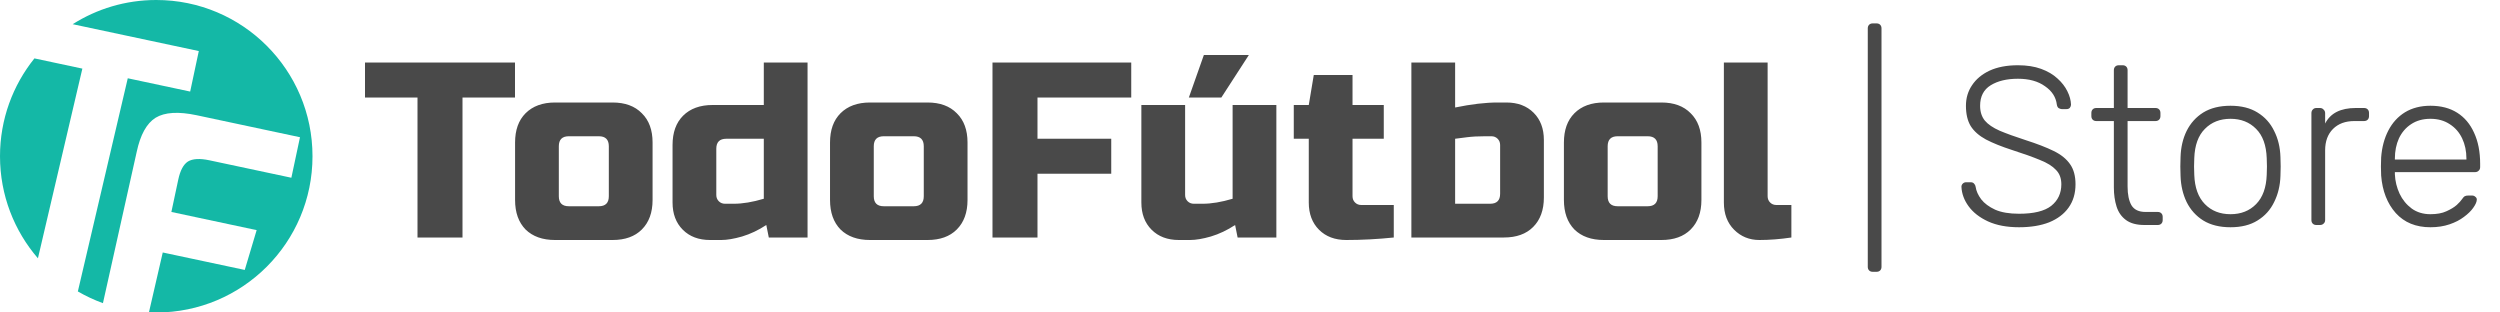 <svg width="200" height="25" viewBox="0 0 200 25" fill="none" xmlns="http://www.w3.org/2000/svg">
<path fill-rule="evenodd" clip-rule="evenodd" d="M25 12.5C25 19.404 19.404 25 12.5 25C12.304 25 12.109 24.995 11.915 24.987L13.02 20.198L19.581 21.595L20.532 18.41L13.71 16.957L14.261 14.37C14.417 13.638 14.674 13.155 15.034 12.922C15.41 12.693 15.982 12.66 16.749 12.823L23.309 14.219L23.999 10.978L15.74 9.22C14.276 8.909 13.178 8.975 12.446 9.421C11.731 9.87 11.227 10.782 10.934 12.159L8.235 24.253C7.535 23.999 6.863 23.684 6.228 23.315L10.222 6.262L15.214 7.325L15.904 4.084L5.815 1.936C7.748 0.71 10.041 0 12.5 0C19.404 0 25 5.596 25 12.5ZM2.754 4.672C1.031 6.815 0 9.537 0 12.5C0 15.62 1.143 18.474 3.034 20.664L6.589 5.489L2.754 4.672Z" fill="#14B8A6"/>
<path d="M37 19H33.4V7.8H29.2V5H41.2V7.8H37V19ZM52.206 16C52.206 17 51.92 17.787 51.346 18.36C50.786 18.92 50.006 19.2 49.006 19.2H44.406C43.406 19.2 42.62 18.92 42.046 18.36C41.486 17.787 41.206 17 41.206 16V11.4C41.206 10.4 41.486 9.62 42.046 9.06C42.62 8.487 43.406 8.2 44.406 8.2H49.006C50.006 8.2 50.786 8.487 51.346 9.06C51.92 9.62 52.206 10.4 52.206 11.4V16ZM48.706 11.7C48.706 11.167 48.44 10.9 47.906 10.9H45.506C44.973 10.9 44.706 11.167 44.706 11.7V15.7C44.706 16.233 44.973 16.5 45.506 16.5H47.906C48.44 16.5 48.706 16.233 48.706 15.7V11.7ZM61.504 19L61.304 18C60.677 18.413 60.031 18.72 59.364 18.92C58.711 19.107 58.157 19.2 57.704 19.2H56.804C55.897 19.2 55.171 18.927 54.624 18.38C54.077 17.833 53.804 17.107 53.804 16.2V11.6C53.804 10.6 54.084 9.82 54.644 9.26C55.217 8.687 56.004 8.4 57.004 8.4H61.104V5H64.604V19H61.504ZM58.704 16.3C59.411 16.3 60.211 16.167 61.104 15.9V11.1H58.104C57.571 11.1 57.304 11.367 57.304 11.9V15.6C57.304 15.8 57.371 15.967 57.504 16.1C57.637 16.233 57.804 16.3 58.004 16.3H58.704ZM77.402 16C77.402 17 77.115 17.787 76.542 18.36C75.982 18.92 75.202 19.2 74.202 19.2H69.602C68.602 19.2 67.815 18.92 67.242 18.36C66.682 17.787 66.402 17 66.402 16V11.4C66.402 10.4 66.682 9.62 67.242 9.06C67.815 8.487 68.602 8.2 69.602 8.2H74.202C75.202 8.2 75.982 8.487 76.542 9.06C77.115 9.62 77.402 10.4 77.402 11.4V16ZM73.902 11.7C73.902 11.167 73.635 10.9 73.102 10.9H70.702C70.168 10.9 69.902 11.167 69.902 11.7V15.7C69.902 16.233 70.168 16.5 70.702 16.5H73.102C73.635 16.5 73.902 16.233 73.902 15.7V11.7ZM82.999 19H79.399V5H90.499V7.8H82.999V11.1H88.899V13.9H82.999V19ZM96.209 16.3C96.915 16.3 97.715 16.167 98.609 15.9V8.4H102.109V19H99.009L98.809 18C98.182 18.413 97.535 18.72 96.869 18.92C96.215 19.107 95.662 19.2 95.209 19.2H94.309C93.402 19.2 92.675 18.927 92.129 18.38C91.582 17.833 91.309 17.107 91.309 16.2V8.4H94.809V15.6C94.809 15.8 94.875 15.967 95.009 16.1C95.142 16.233 95.309 16.3 95.509 16.3H96.209ZM95.109 7.8L96.309 4.4H99.909L97.709 7.8H95.109ZM111.502 19C110.208 19.133 108.942 19.2 107.702 19.2C106.795 19.2 106.068 18.927 105.522 18.38C104.975 17.833 104.702 17.107 104.702 16.2V11.1H103.502V8.4H104.702L105.102 6H108.202V8.4H110.702V11.1H108.202V15.7C108.202 15.9 108.268 16.067 108.402 16.2C108.535 16.333 108.702 16.4 108.902 16.4H111.502V19ZM120.01 11.6C120.01 11.4 119.943 11.233 119.81 11.1C119.677 10.967 119.51 10.9 119.31 10.9H118.81C118.25 10.9 117.763 10.927 117.35 10.98C116.95 11.033 116.637 11.073 116.41 11.1V16.3H119.21C119.743 16.3 120.01 16.033 120.01 15.5V11.6ZM116.41 8.6C117.703 8.333 118.837 8.2 119.81 8.2H120.51C121.417 8.2 122.143 8.473 122.69 9.02C123.237 9.567 123.51 10.293 123.51 11.2V15.8C123.51 16.8 123.223 17.587 122.65 18.16C122.09 18.72 121.31 19 120.31 19H112.91V5H116.41V8.6ZM136.113 16C136.113 17 135.826 17.787 135.253 18.36C134.693 18.92 133.912 19.2 132.913 19.2H128.313C127.313 19.2 126.526 18.92 125.953 18.36C125.393 17.787 125.113 17 125.113 16V11.4C125.113 10.4 125.393 9.62 125.953 9.06C126.526 8.487 127.313 8.2 128.313 8.2H132.913C133.912 8.2 134.693 8.487 135.253 9.06C135.826 9.62 136.113 10.4 136.113 11.4V16ZM132.613 11.7C132.613 11.167 132.346 10.9 131.813 10.9H129.413C128.879 10.9 128.613 11.167 128.613 11.7V15.7C128.613 16.233 128.879 16.5 129.413 16.5H131.813C132.346 16.5 132.613 16.233 132.613 15.7V11.7ZM143.31 19C142.417 19.133 141.563 19.2 140.75 19.2C139.95 19.2 139.277 18.927 138.73 18.38C138.183 17.833 137.91 17.107 137.91 16.2V5H141.41V15.7C141.41 15.9 141.477 16.067 141.61 16.2C141.743 16.333 141.91 16.4 142.11 16.4H143.31V19Z" fill="#494949"/>
<path d="M149.818 21.744C149.698 21.744 149.602 21.708 149.53 21.636C149.458 21.564 149.422 21.468 149.422 21.348V2.268C149.422 2.148 149.458 2.052 149.53 1.98C149.602 1.908 149.698 1.872 149.818 1.872H150.124C150.244 1.872 150.34 1.908 150.412 1.98C150.484 2.052 150.52 2.148 150.52 2.268V21.348C150.52 21.468 150.484 21.564 150.412 21.636C150.34 21.708 150.244 21.744 150.124 21.744H149.818ZM161.523 18.18C160.551 18.18 159.723 18.024 159.039 17.712C158.367 17.4 157.851 16.998 157.491 16.506C157.131 16.014 156.939 15.492 156.915 14.94C156.915 14.844 156.951 14.76 157.023 14.688C157.095 14.616 157.185 14.58 157.293 14.58H157.653C157.773 14.58 157.863 14.616 157.923 14.688C157.995 14.76 158.037 14.844 158.049 14.94C158.097 15.276 158.247 15.612 158.499 15.948C158.751 16.272 159.123 16.548 159.615 16.776C160.107 16.992 160.743 17.1 161.523 17.1C162.699 17.1 163.557 16.89 164.097 16.47C164.637 16.038 164.907 15.462 164.907 14.742C164.907 14.262 164.763 13.878 164.475 13.59C164.199 13.29 163.773 13.026 163.197 12.798C162.621 12.558 161.883 12.294 160.983 12.006C160.131 11.73 159.429 11.448 158.877 11.16C158.325 10.86 157.917 10.5 157.653 10.08C157.401 9.66 157.275 9.12 157.275 8.46C157.275 7.848 157.437 7.302 157.761 6.822C158.085 6.33 158.553 5.94 159.165 5.652C159.789 5.364 160.545 5.22 161.433 5.22C162.141 5.22 162.759 5.316 163.287 5.508C163.815 5.7 164.253 5.958 164.601 6.282C164.949 6.594 165.213 6.936 165.393 7.308C165.573 7.668 165.669 8.022 165.681 8.37C165.681 8.454 165.651 8.538 165.591 8.622C165.531 8.694 165.435 8.73 165.303 8.73H164.943C164.883 8.73 164.805 8.706 164.709 8.658C164.625 8.61 164.571 8.514 164.547 8.37C164.475 7.77 164.157 7.278 163.593 6.894C163.041 6.498 162.321 6.3 161.433 6.3C160.545 6.3 159.819 6.474 159.255 6.822C158.691 7.17 158.409 7.716 158.409 8.46C158.409 8.94 158.535 9.336 158.787 9.648C159.039 9.948 159.435 10.218 159.975 10.458C160.515 10.686 161.211 10.938 162.063 11.214C162.963 11.502 163.707 11.79 164.295 12.078C164.883 12.366 165.321 12.72 165.609 13.14C165.897 13.548 166.041 14.082 166.041 14.742C166.041 15.474 165.855 16.098 165.483 16.614C165.123 17.118 164.607 17.508 163.935 17.784C163.263 18.048 162.459 18.18 161.523 18.18ZM171.557 18C170.933 18 170.441 17.868 170.081 17.604C169.721 17.34 169.469 16.98 169.325 16.524C169.181 16.068 169.109 15.558 169.109 14.994V9.684H167.705C167.585 9.684 167.489 9.648 167.417 9.576C167.345 9.504 167.309 9.408 167.309 9.288V9.036C167.309 8.916 167.345 8.82 167.417 8.748C167.489 8.676 167.585 8.64 167.705 8.64H169.109V5.616C169.109 5.496 169.145 5.4 169.217 5.328C169.289 5.256 169.385 5.22 169.505 5.22H169.811C169.931 5.22 170.027 5.256 170.099 5.328C170.171 5.4 170.207 5.496 170.207 5.616V8.64H172.439C172.559 8.64 172.655 8.676 172.727 8.748C172.799 8.82 172.835 8.916 172.835 9.036V9.288C172.835 9.408 172.799 9.504 172.727 9.576C172.655 9.648 172.559 9.684 172.439 9.684H170.207V14.922C170.207 15.558 170.309 16.056 170.513 16.416C170.729 16.776 171.107 16.956 171.647 16.956H172.619C172.739 16.956 172.835 16.992 172.907 17.064C172.979 17.136 173.015 17.232 173.015 17.352V17.604C173.015 17.724 172.979 17.82 172.907 17.892C172.835 17.964 172.739 18 172.619 18H171.557ZM178.44 18.18C177.576 18.18 176.85 18 176.262 17.64C175.686 17.28 175.242 16.788 174.93 16.164C174.63 15.54 174.468 14.844 174.444 14.076C174.432 13.896 174.426 13.644 174.426 13.32C174.426 12.996 174.432 12.744 174.444 12.564C174.468 11.784 174.63 11.088 174.93 10.476C175.242 9.852 175.686 9.36 176.262 9C176.85 8.64 177.576 8.46 178.44 8.46C179.304 8.46 180.024 8.64 180.6 9C181.188 9.36 181.632 9.852 181.932 10.476C182.244 11.088 182.412 11.784 182.436 12.564C182.448 12.744 182.454 12.996 182.454 13.32C182.454 13.644 182.448 13.896 182.436 14.076C182.412 14.844 182.244 15.54 181.932 16.164C181.632 16.788 181.188 17.28 180.6 17.64C180.024 18 179.304 18.18 178.44 18.18ZM178.44 17.136C179.28 17.136 179.964 16.866 180.492 16.326C181.02 15.786 181.302 15.006 181.338 13.986C181.35 13.806 181.356 13.584 181.356 13.32C181.356 13.056 181.35 12.834 181.338 12.654C181.302 11.622 181.02 10.842 180.492 10.314C179.964 9.774 179.28 9.504 178.44 9.504C177.6 9.504 176.916 9.774 176.388 10.314C175.86 10.842 175.578 11.622 175.542 12.654C175.53 12.834 175.524 13.056 175.524 13.32C175.524 13.584 175.53 13.806 175.542 13.986C175.578 15.006 175.86 15.786 176.388 16.326C176.916 16.866 177.6 17.136 178.44 17.136ZM185.309 18C185.189 18 185.093 17.964 185.021 17.892C184.949 17.82 184.913 17.724 184.913 17.604V9.054C184.913 8.934 184.949 8.838 185.021 8.766C185.093 8.682 185.189 8.64 185.309 8.64H185.597C185.717 8.64 185.813 8.682 185.885 8.766C185.969 8.838 186.011 8.934 186.011 9.054V9.882C186.227 9.462 186.539 9.15 186.947 8.946C187.355 8.742 187.859 8.64 188.459 8.64H189.125C189.245 8.64 189.341 8.676 189.413 8.748C189.485 8.82 189.521 8.916 189.521 9.036V9.288C189.521 9.408 189.485 9.504 189.413 9.576C189.341 9.648 189.245 9.684 189.125 9.684H188.351C187.631 9.684 187.061 9.894 186.641 10.314C186.221 10.734 186.011 11.304 186.011 12.024V17.604C186.011 17.724 185.969 17.82 185.885 17.892C185.813 17.964 185.717 18 185.597 18H185.309ZM194.434 18.18C193.27 18.18 192.346 17.802 191.662 17.046C190.978 16.278 190.588 15.276 190.492 14.04C190.48 13.86 190.474 13.62 190.474 13.32C190.474 13.02 190.48 12.78 190.492 12.6C190.552 11.784 190.744 11.064 191.068 10.44C191.392 9.816 191.836 9.33 192.4 8.982C192.976 8.634 193.654 8.46 194.434 8.46C195.274 8.46 195.988 8.646 196.576 9.018C197.164 9.39 197.614 9.924 197.926 10.62C198.25 11.316 198.412 12.144 198.412 13.104V13.374C198.412 13.494 198.37 13.59 198.286 13.662C198.214 13.734 198.118 13.77 197.998 13.77H191.59C191.59 13.77 191.59 13.794 191.59 13.842C191.59 13.89 191.59 13.926 191.59 13.95C191.614 14.49 191.74 15.006 191.968 15.498C192.196 15.978 192.52 16.374 192.94 16.686C193.36 16.986 193.858 17.136 194.434 17.136C194.95 17.136 195.376 17.058 195.712 16.902C196.06 16.746 196.336 16.578 196.54 16.398C196.744 16.206 196.876 16.062 196.936 15.966C197.044 15.81 197.128 15.72 197.188 15.696C197.248 15.66 197.344 15.642 197.476 15.642H197.764C197.872 15.642 197.962 15.678 198.034 15.75C198.118 15.81 198.154 15.894 198.142 16.002C198.13 16.17 198.034 16.38 197.854 16.632C197.686 16.872 197.44 17.112 197.116 17.352C196.804 17.592 196.42 17.79 195.964 17.946C195.508 18.102 194.998 18.18 194.434 18.18ZM191.59 12.762H197.314V12.69C197.314 12.09 197.2 11.55 196.972 11.07C196.744 10.59 196.414 10.212 195.982 9.936C195.55 9.648 195.034 9.504 194.434 9.504C193.834 9.504 193.318 9.648 192.886 9.936C192.466 10.212 192.142 10.59 191.914 11.07C191.698 11.55 191.59 12.09 191.59 12.69V12.762Z" fill="#494949"/>
</svg>
